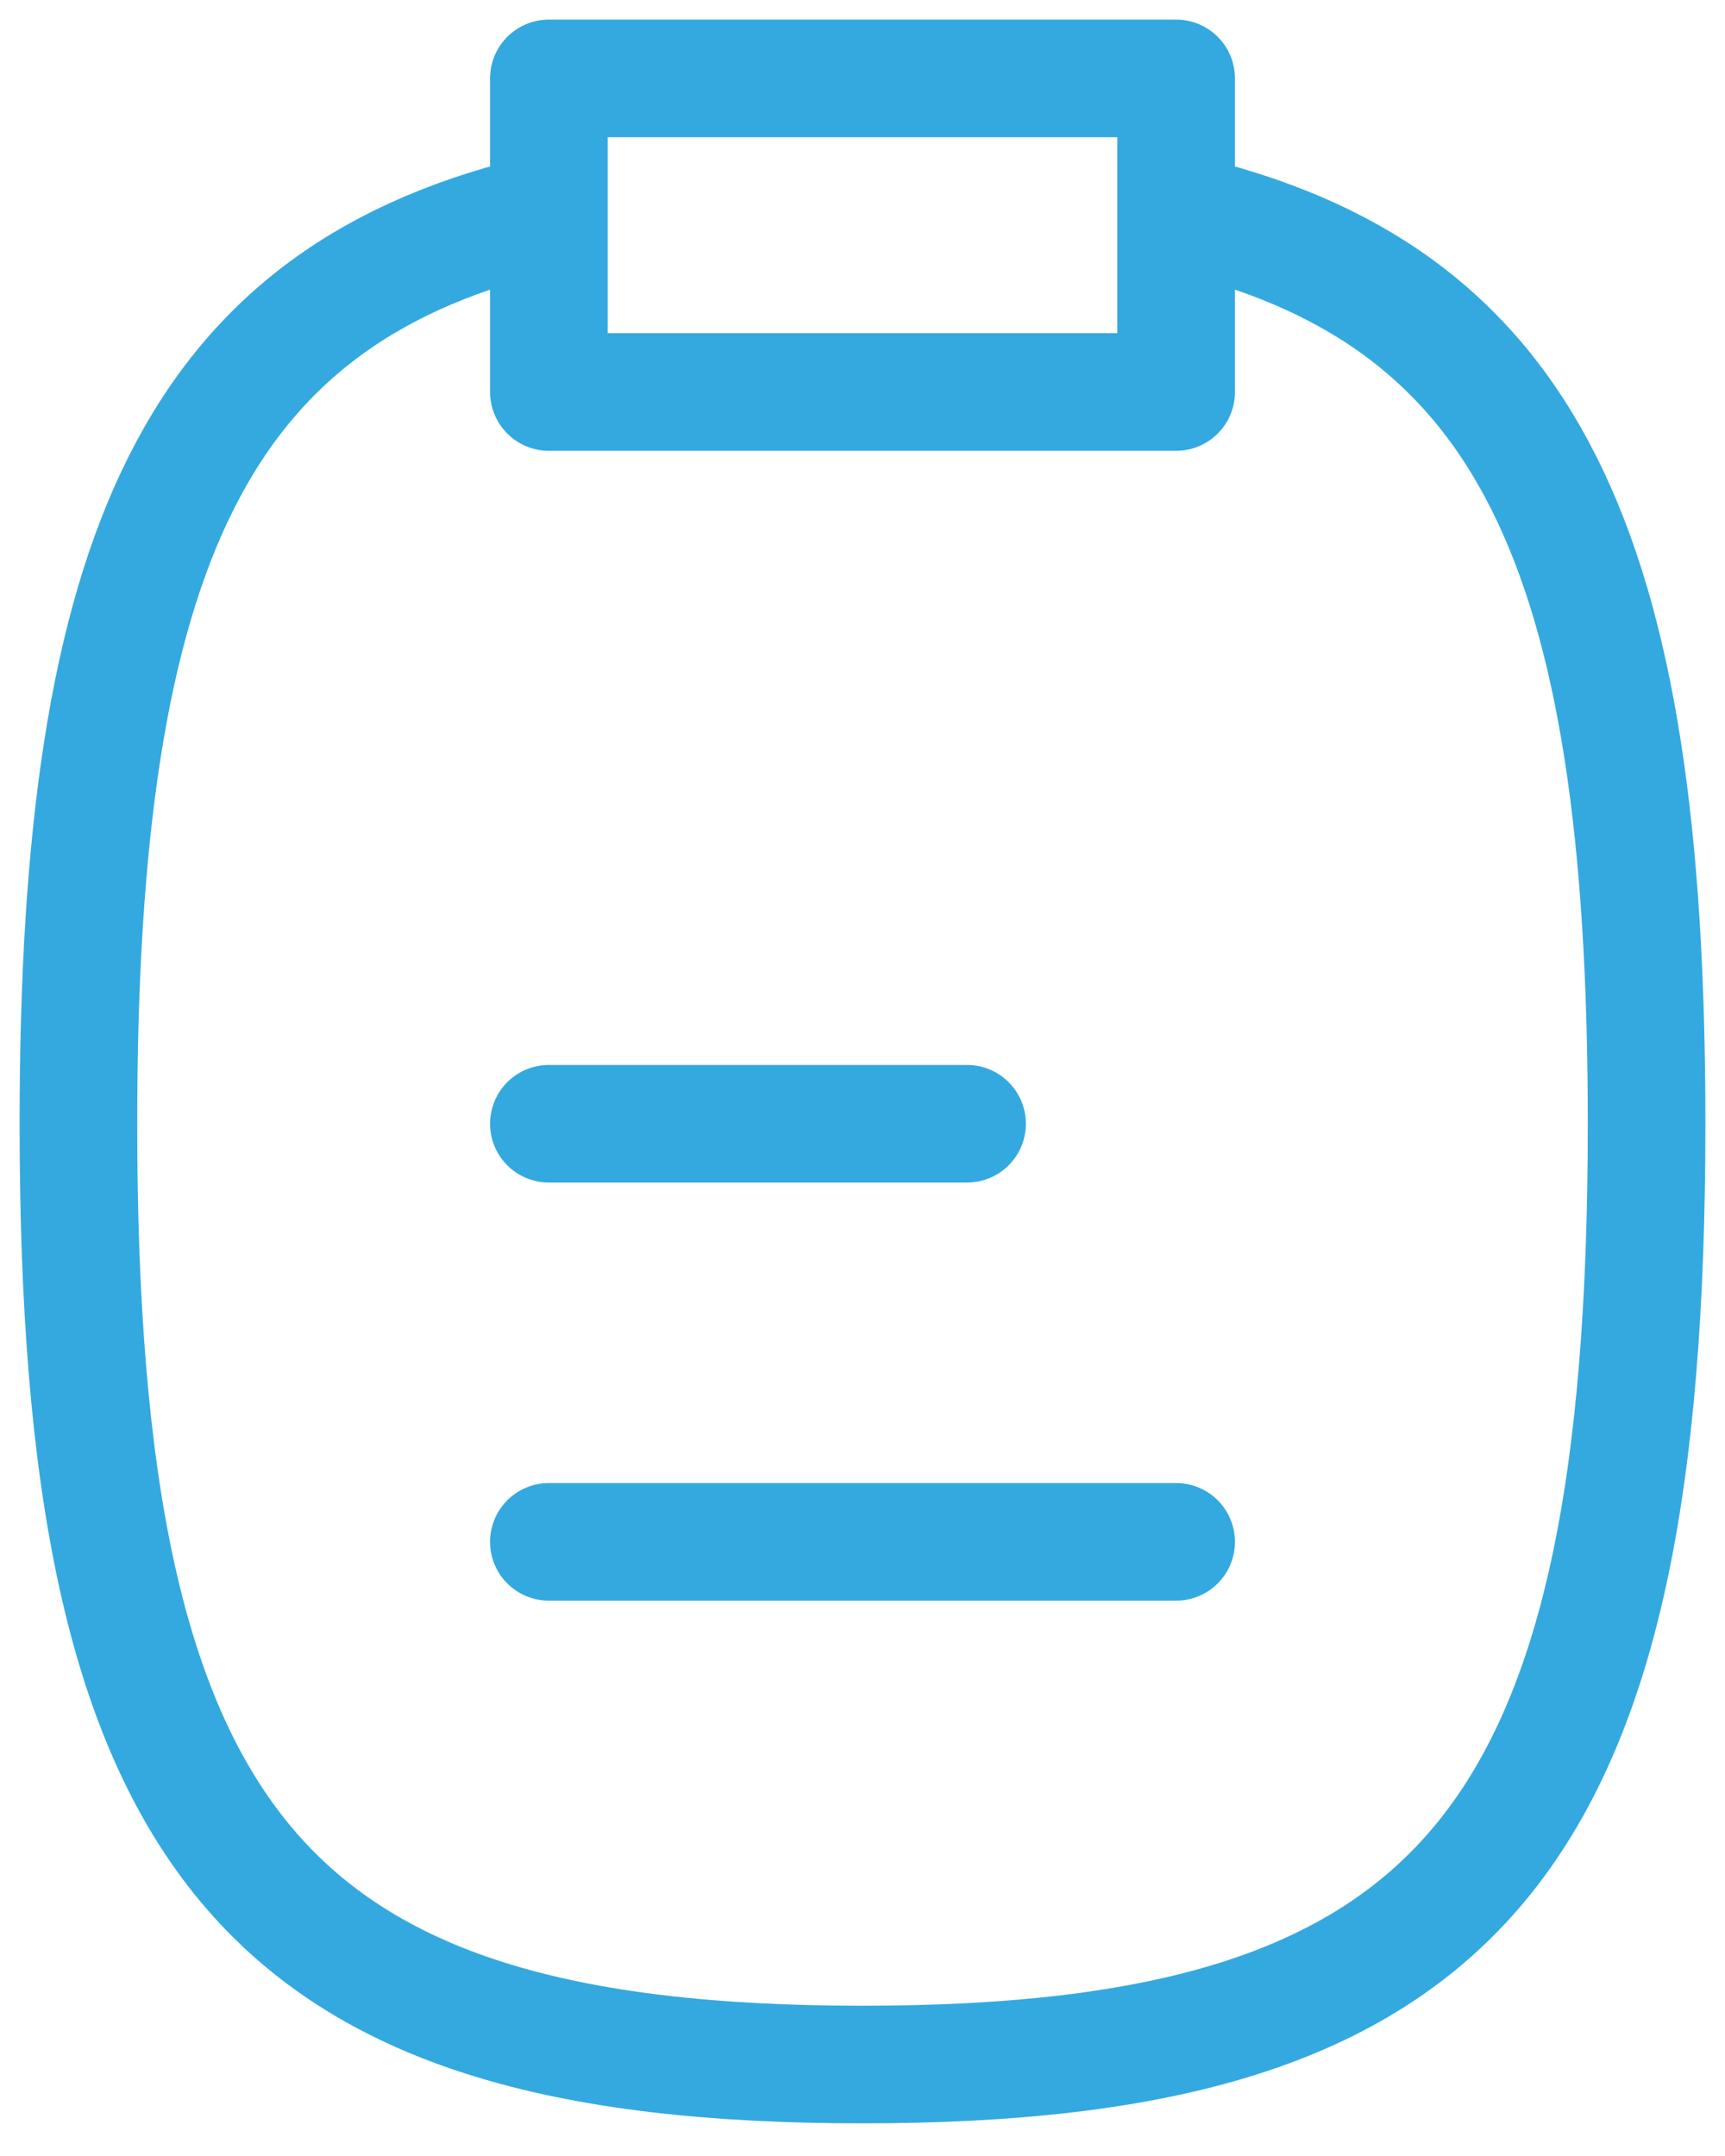 <svg width="44" height="55" viewBox="0 0 44 55" fill="none" xmlns="http://www.w3.org/2000/svg">
<path d="M14 28.667H24.667M14 39.333H30M30 5.411V2H14V5.411M30 5.411V10H14V5.411M30 5.411C38.999 7.457 42 14.01 42 28.667C42 47.02 37.294 52.667 22 52.667C6.706 52.667 2 47.02 2 28.667C2 14.01 5.001 7.457 14 5.411" stroke="#33A9E0" stroke-width="3" stroke-linecap="round" stroke-linejoin="round"/>
</svg>
